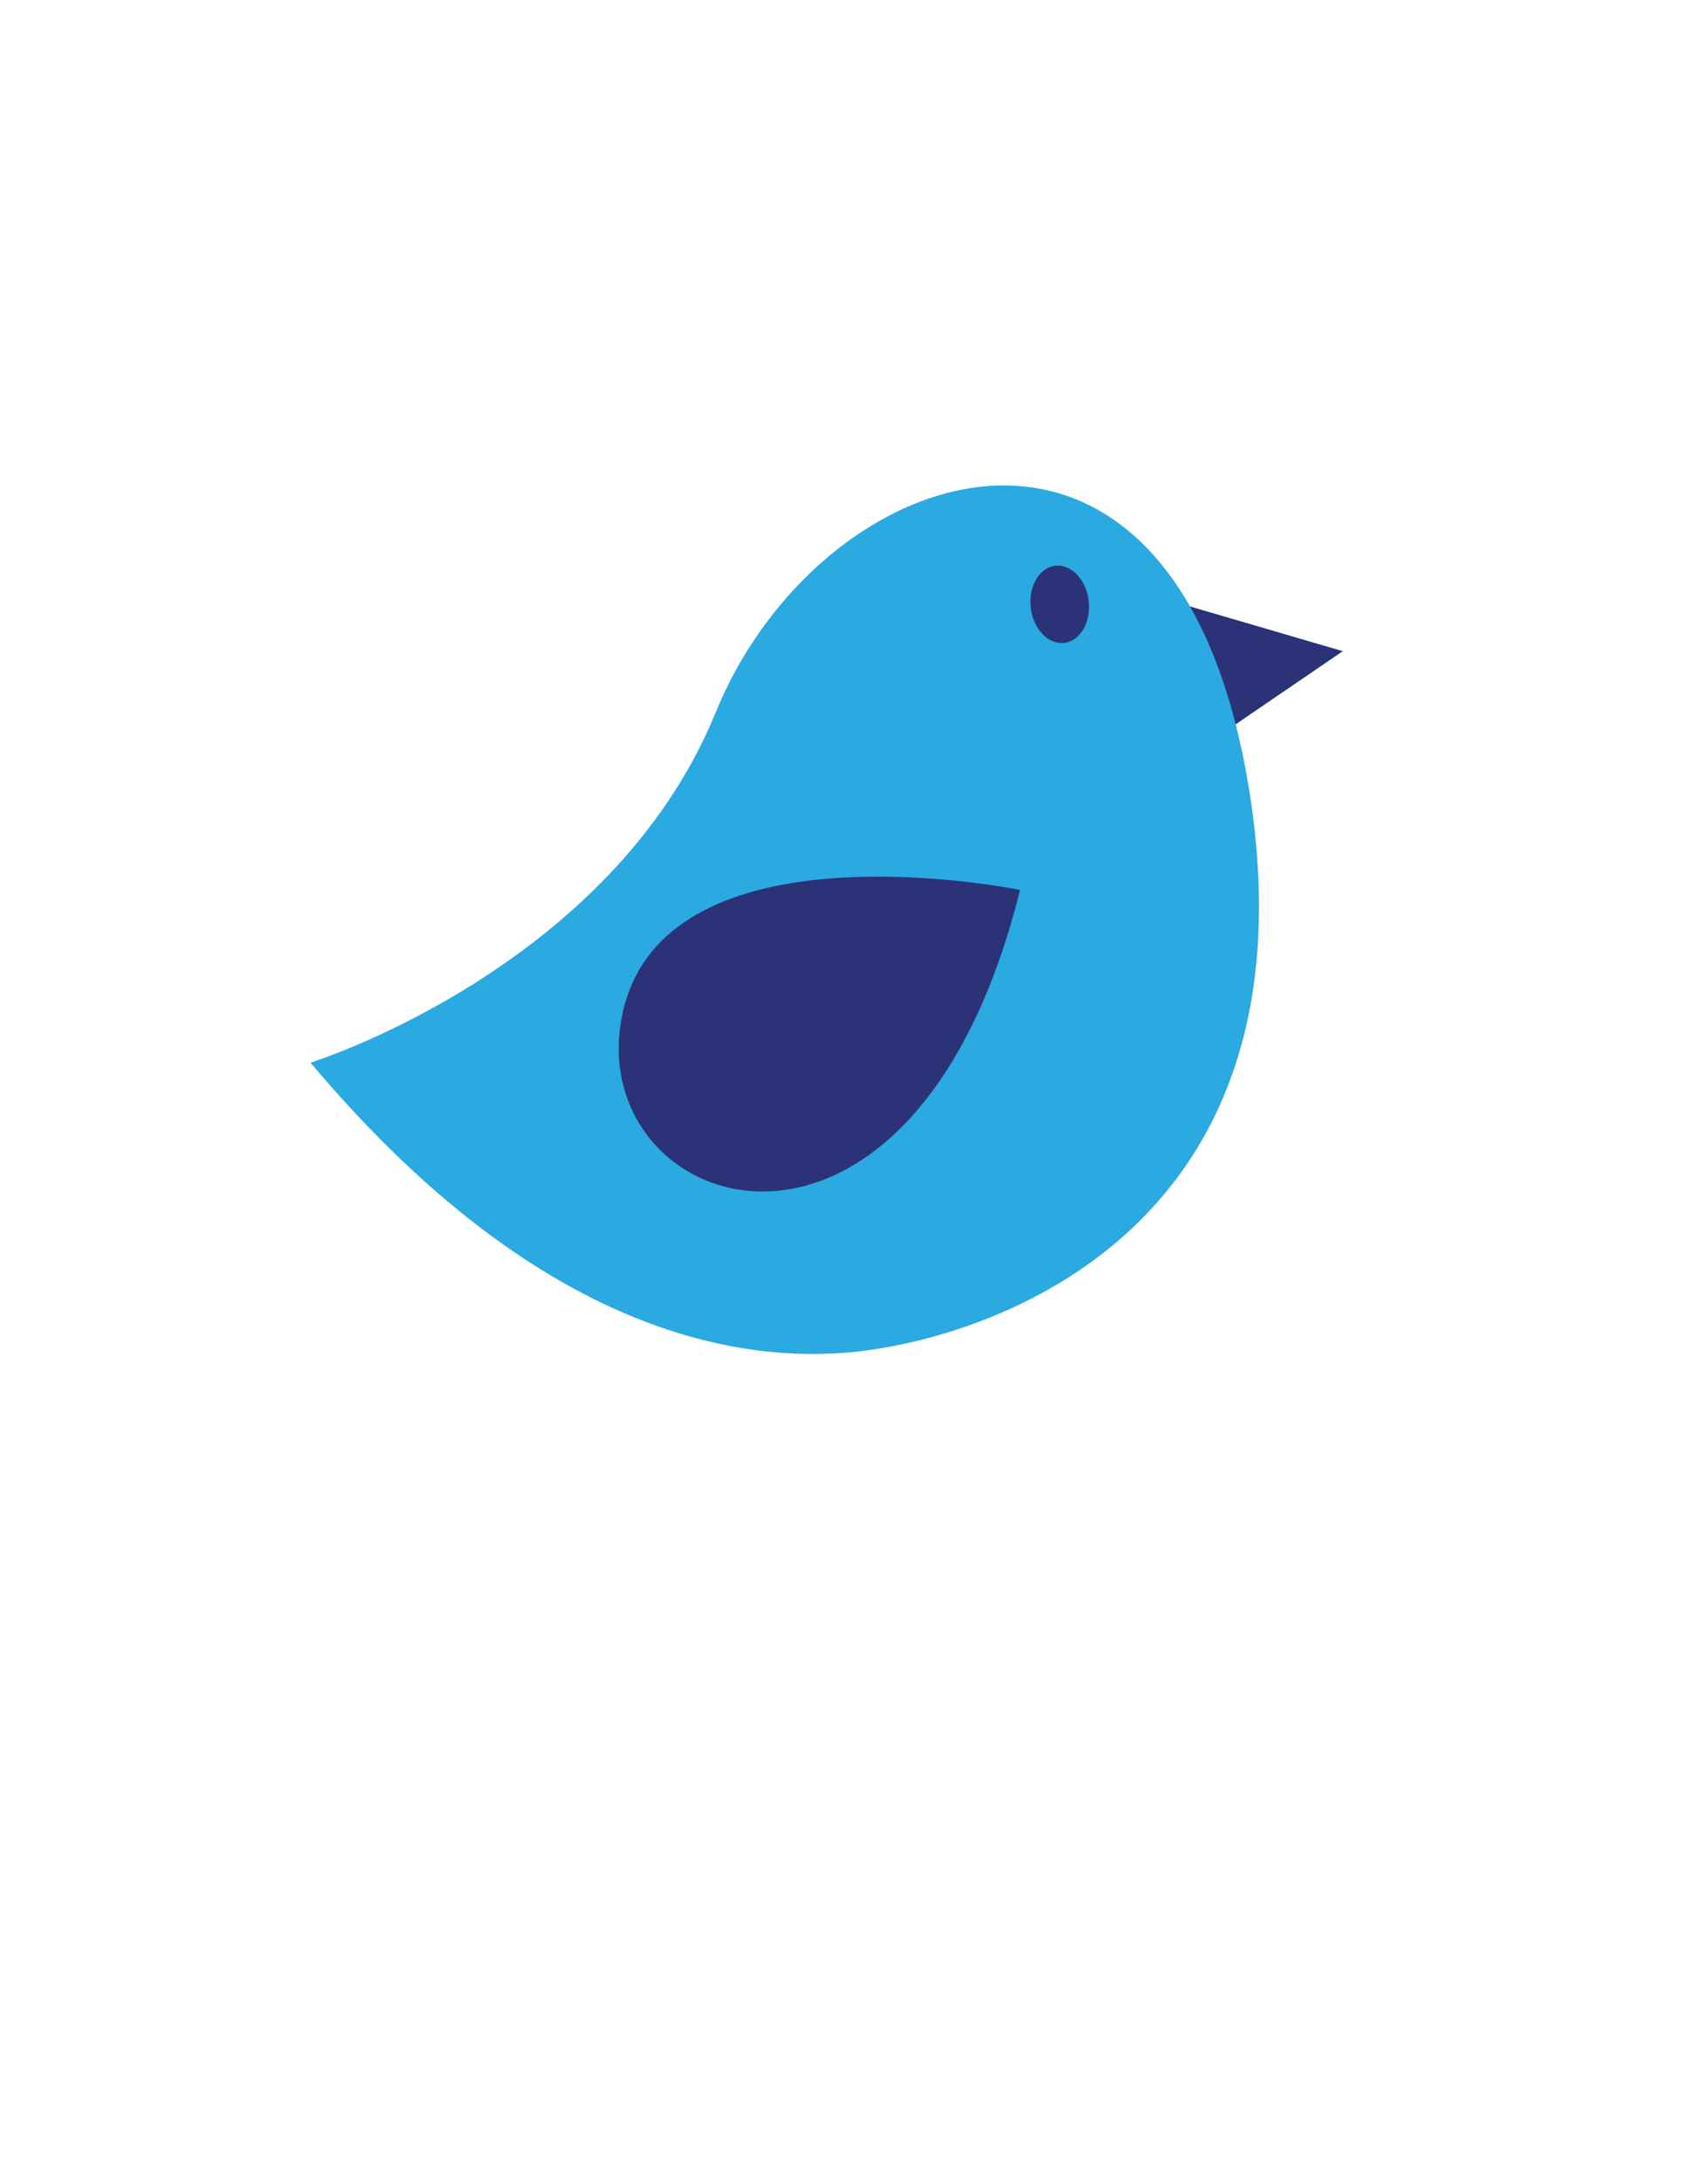<svg xmlns="http://www.w3.org/2000/svg" width="187" height="239" viewBox="0 0 187 239"><g><title>Layer 1</title><g stroke="null" display="null" id="svg_4"><path stroke="null" stroke-width="0" id="svg_5" d="m135.287,79.285l11.713,-7.993l-16.706,-4.89c-13.949,-24.514 -42.419,-11.73 -51.934,11.584c-11.481,28.102 -44.36,38.352 -44.36,38.352c23.401,27.833 44.508,32.859 58.584,31.75c14.084,-1.118 52.098,-12.188 44.184,-61.604c-0.414,-2.567 -0.913,-4.96 -1.482,-7.199z" fill="#2BA9E1"/><path stroke="null" stroke-width="0" id="svg_6" d="m130.294,66.402c1.993,3.503 3.69,7.777 4.993,12.883l11.713,-7.993l-16.706,-4.89zm-18.617,31.03c0,0 -39.072,-8.057 -43.554,13.685c-4.48,21.737 31.596,34.354 43.554,-13.685zm7.518,-31.634c0.262,2.331 -0.939,4.385 -2.688,4.589c-1.755,0.197 -3.392,-1.538 -3.652,-3.865c-0.268,-2.331 0.933,-4.385 2.688,-4.589c1.758,-0.189 3.385,1.534 3.652,3.865z" fill="#2B3277"/></g></g></svg>